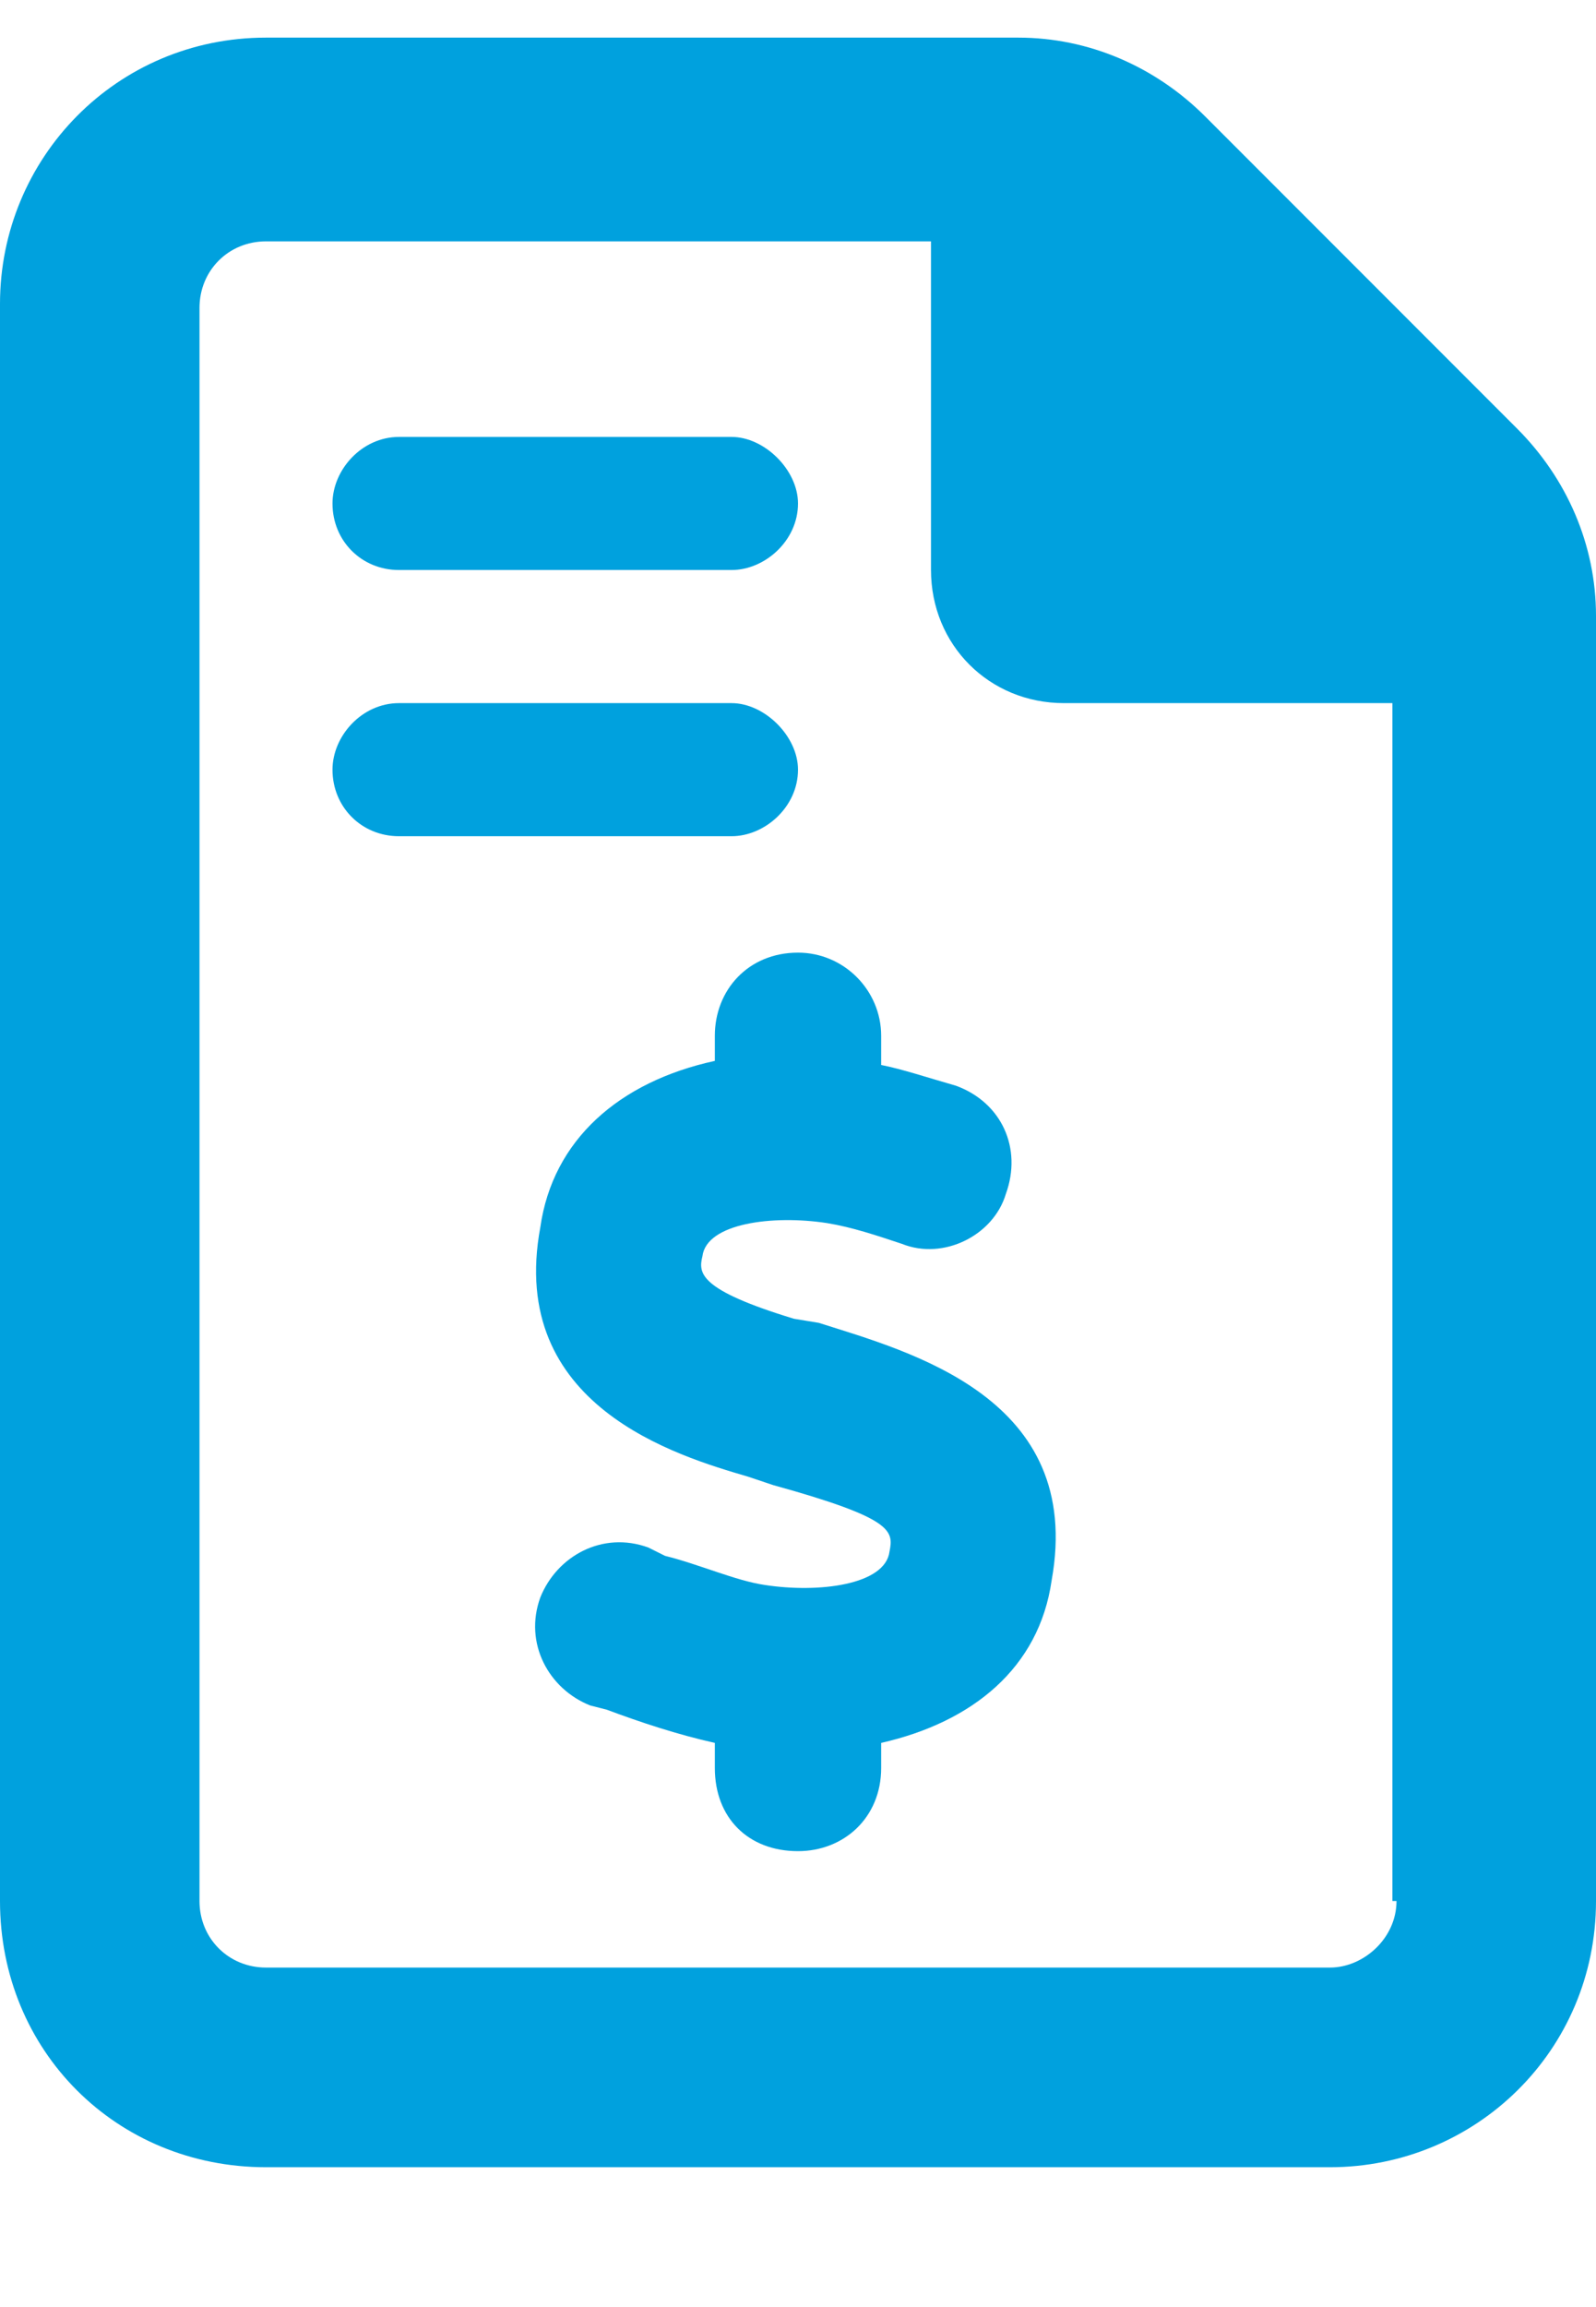 <svg width="9" height="13" viewBox="0 0 9 13" fill="none" xmlns="http://www.w3.org/2000/svg">
<path d="M8.555 2.415C8.836 2.696 9 3.071 9 3.47V10.712C9 11.556 8.32 12.212 7.5 12.212H1.5C0.656 12.212 0 11.556 0 10.712V1.712C0 0.892 0.656 0.212 1.5 0.212H5.742C6.141 0.212 6.516 0.376 6.797 0.657L8.555 2.415ZM7.875 10.712H7.852V3.962H6C5.578 3.962 5.25 3.634 5.25 3.212V1.36H1.5C1.289 1.36 1.125 1.524 1.125 1.735V10.712C1.125 10.923 1.289 11.087 1.5 11.087H7.5C7.688 11.087 7.875 10.923 7.875 10.712ZM2.25 3.212C2.039 3.212 1.875 3.048 1.875 2.837C1.875 2.649 2.039 2.462 2.25 2.462H4.125C4.312 2.462 4.5 2.649 4.5 2.837C4.5 3.048 4.312 3.212 4.125 3.212H2.25ZM4.5 4.337C4.5 4.548 4.312 4.712 4.125 4.712H2.25C2.039 4.712 1.875 4.548 1.875 4.337C1.875 4.149 2.039 3.962 2.25 3.962H4.125C4.312 3.962 4.5 4.149 4.5 4.337ZM4.617 7.454C5.133 7.618 6.117 7.876 5.93 8.907C5.859 9.399 5.484 9.704 4.969 9.821V9.962C4.969 10.243 4.758 10.431 4.5 10.431C4.219 10.431 4.031 10.243 4.031 9.962V9.821C3.82 9.774 3.609 9.704 3.422 9.634L3.328 9.61C3.094 9.517 2.953 9.259 3.047 9.001C3.141 8.767 3.398 8.626 3.656 8.72L3.75 8.767C3.938 8.813 4.148 8.907 4.312 8.931C4.617 8.978 4.992 8.931 5.016 8.743C5.039 8.626 5.039 8.556 4.359 8.368L4.219 8.321C3.82 8.204 2.859 7.923 3.047 6.915C3.117 6.423 3.492 6.095 4.031 5.978V5.837C4.031 5.579 4.219 5.368 4.5 5.368C4.758 5.368 4.969 5.579 4.969 5.837V6.001C5.086 6.024 5.227 6.071 5.391 6.118C5.648 6.212 5.766 6.47 5.672 6.728C5.602 6.962 5.32 7.103 5.086 7.009C4.945 6.962 4.805 6.915 4.664 6.892C4.359 6.845 3.984 6.892 3.961 7.079C3.938 7.173 3.938 7.267 4.477 7.431L4.617 7.454Z" fill="#00A1DE"/>
</svg>
